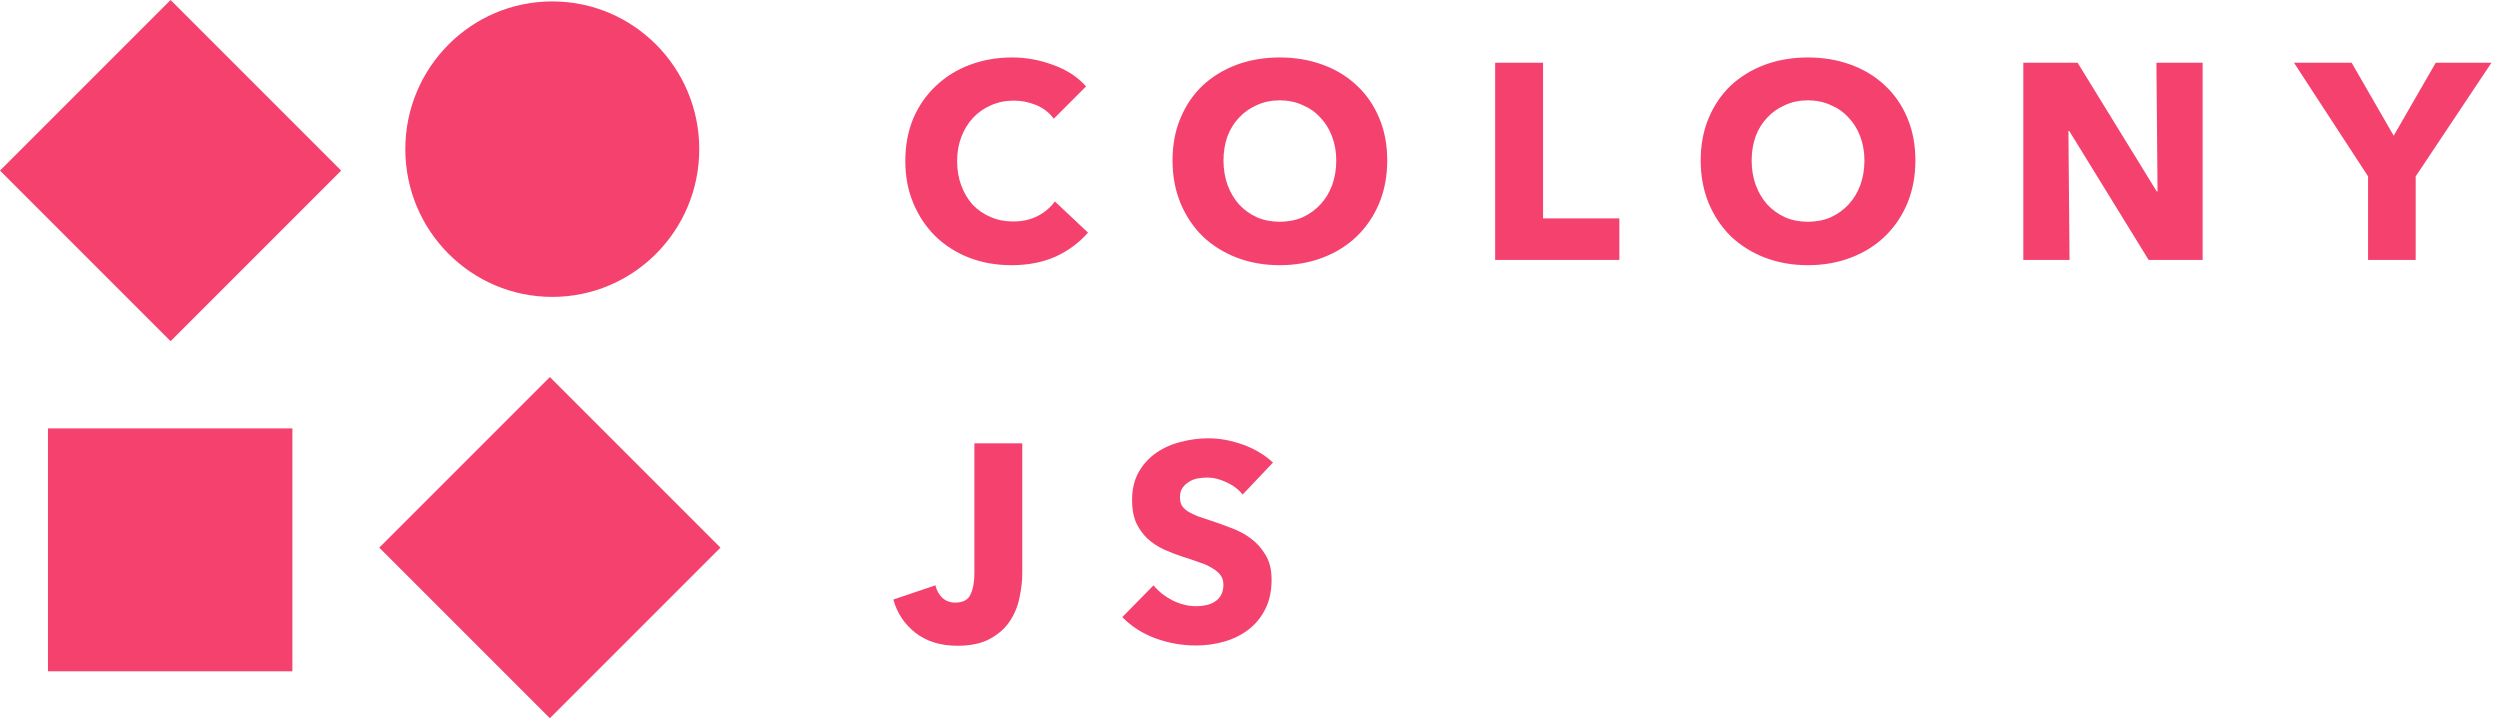 <svg width="1616" height="465" viewBox="0 0 1616 465" fill="none" xmlns="http://www.w3.org/2000/svg">
<path d="M703.28 150.36C697.64 156.84 690.68 162 682.4 165.84C674.12 169.56 664.58 171.42 653.78 171.42C643.94 171.42 634.82 169.8 626.42 166.56C618.14 163.32 610.94 158.76 604.82 152.88C598.7 146.88 593.9 139.74 590.42 131.46C586.94 123.18 585.2 114.06 585.2 104.1C585.2 93.9 586.94 84.66 590.42 76.38C594.02 68.1 598.94 61.08 605.18 55.32C611.42 49.44 618.74 44.94 627.14 41.82C635.54 38.7 644.6 37.14 654.32 37.14C663.32 37.14 672.14 38.76 680.78 42C689.54 45.12 696.62 49.74 702.02 55.86L681.14 76.74C678.26 72.78 674.48 69.84 669.8 67.92C665.12 66 660.32 65.04 655.4 65.04C650 65.04 645.02 66.06 640.46 68.1C636.02 70.02 632.18 72.72 628.94 76.2C625.7 79.68 623.18 83.82 621.38 88.62C619.58 93.3 618.68 98.46 618.68 104.1C618.68 109.86 619.58 115.14 621.38 119.94C623.18 124.74 625.64 128.88 628.76 132.36C632 135.72 635.84 138.36 640.28 140.28C644.72 142.2 649.58 143.16 654.86 143.16C660.98 143.16 666.32 141.96 670.88 139.56C675.44 137.16 679.1 134.04 681.86 130.2L703.28 150.36ZM896.703 103.74C896.703 113.82 894.963 123.06 891.483 131.46C888.003 139.74 883.143 146.88 876.903 152.88C870.783 158.76 863.463 163.32 854.943 166.56C846.423 169.8 837.183 171.42 827.223 171.42C817.263 171.42 808.023 169.8 799.503 166.56C791.103 163.32 783.783 158.76 777.543 152.88C771.423 146.88 766.623 139.74 763.143 131.46C759.663 123.06 757.923 113.82 757.923 103.74C757.923 93.54 759.663 84.36 763.143 76.2C766.623 67.92 771.423 60.9 777.543 55.14C783.783 49.38 791.103 44.94 799.503 41.82C808.023 38.7 817.263 37.14 827.223 37.14C837.183 37.14 846.423 38.7 854.943 41.82C863.463 44.94 870.783 49.38 876.903 55.14C883.143 60.9 888.003 67.92 891.483 76.2C894.963 84.36 896.703 93.54 896.703 103.74ZM863.763 103.74C863.763 98.22 862.863 93.06 861.063 88.26C859.263 83.46 856.743 79.38 853.503 76.02C850.383 72.54 846.543 69.84 841.983 67.92C837.543 65.88 832.623 64.86 827.223 64.86C821.823 64.86 816.903 65.88 812.463 67.92C808.023 69.84 804.183 72.54 800.943 76.02C797.703 79.38 795.183 83.46 793.383 88.26C791.703 93.06 790.863 98.22 790.863 103.74C790.863 109.5 791.763 114.84 793.563 119.76C795.363 124.56 797.823 128.7 800.943 132.18C804.183 135.66 808.023 138.42 812.463 140.46C816.903 142.38 821.823 143.34 827.223 143.34C832.623 143.34 837.543 142.38 841.983 140.46C846.423 138.42 850.263 135.66 853.503 132.18C856.743 128.7 859.263 124.56 861.063 119.76C862.863 114.84 863.763 109.5 863.763 103.74ZM966.468 168V40.56H997.428V141.18H1046.75V168H966.468ZM1238.11 103.74C1238.11 113.82 1236.37 123.06 1232.89 131.46C1229.41 139.74 1224.55 146.88 1218.31 152.88C1212.19 158.76 1204.87 163.32 1196.35 166.56C1187.83 169.8 1178.59 171.42 1168.63 171.42C1158.67 171.42 1149.43 169.8 1140.91 166.56C1132.51 163.32 1125.19 158.76 1118.95 152.88C1112.83 146.88 1108.03 139.74 1104.55 131.46C1101.07 123.06 1099.33 113.82 1099.33 103.74C1099.33 93.54 1101.07 84.36 1104.55 76.2C1108.03 67.92 1112.83 60.9 1118.95 55.14C1125.19 49.38 1132.51 44.94 1140.91 41.82C1149.43 38.7 1158.67 37.14 1168.63 37.14C1178.59 37.14 1187.83 38.7 1196.35 41.82C1204.87 44.94 1212.19 49.38 1218.31 55.14C1224.55 60.9 1229.41 67.92 1232.89 76.2C1236.37 84.36 1238.11 93.54 1238.11 103.74ZM1205.17 103.74C1205.17 98.22 1204.27 93.06 1202.47 88.26C1200.67 83.46 1198.15 79.38 1194.91 76.02C1191.79 72.54 1187.95 69.84 1183.39 67.92C1178.95 65.88 1174.03 64.86 1168.63 64.86C1163.23 64.86 1158.31 65.88 1153.87 67.92C1149.43 69.84 1145.59 72.54 1142.35 76.02C1139.11 79.38 1136.59 83.46 1134.79 88.26C1133.11 93.06 1132.27 98.22 1132.27 103.74C1132.27 109.5 1133.17 114.84 1134.97 119.76C1136.77 124.56 1139.23 128.7 1142.35 132.18C1145.59 135.66 1149.43 138.42 1153.87 140.46C1158.31 142.38 1163.23 143.34 1168.63 143.34C1174.03 143.34 1178.95 142.38 1183.39 140.46C1187.83 138.42 1191.67 135.66 1194.91 132.18C1198.15 128.7 1200.67 124.56 1202.47 119.76C1204.27 114.84 1205.17 109.5 1205.17 103.74ZM1388.87 168L1337.57 84.66H1337.03L1337.75 168H1307.87V40.56H1342.97L1394.09 123.72H1394.63L1393.91 40.56H1423.79V168H1388.87ZM1561.5 114V168H1530.72V114L1482.84 40.56H1520.1L1547.28 87.72L1574.46 40.56H1610.46L1561.5 114ZM660.8 370.44C660.8 375.48 660.2 380.76 659 386.28C657.92 391.8 655.82 396.9 652.7 401.58C649.7 406.14 645.44 409.92 639.92 412.92C634.52 415.92 627.5 417.42 618.86 417.42C608.06 417.42 599.06 414.66 591.86 409.14C584.66 403.5 579.86 396.3 577.46 387.54L604.64 378.36C605.48 381.72 606.98 384.42 609.14 386.46C611.42 388.5 614.18 389.52 617.42 389.52C622.46 389.52 625.76 387.78 627.32 384.3C629 380.82 629.84 376.26 629.84 370.62V286.56H660.8V370.44ZM803.233 319.68C800.593 316.32 797.113 313.68 792.793 311.76C788.593 309.72 784.513 308.7 780.553 308.7C778.513 308.7 776.413 308.88 774.253 309.24C772.213 309.6 770.353 310.32 768.673 311.4C766.993 312.36 765.553 313.68 764.353 315.36C763.273 316.92 762.733 318.96 762.733 321.48C762.733 323.64 763.153 325.44 763.993 326.88C764.953 328.32 766.273 329.58 767.953 330.66C769.753 331.74 771.853 332.76 774.253 333.72C776.653 334.56 779.353 335.46 782.353 336.42C786.673 337.86 791.173 339.48 795.853 341.28C800.533 342.96 804.793 345.24 808.633 348.12C812.473 351 815.653 354.6 818.173 358.92C820.693 363.12 821.953 368.4 821.953 374.76C821.953 382.08 820.573 388.44 817.813 393.84C815.173 399.12 811.573 403.5 807.013 406.98C802.453 410.46 797.233 413.04 791.353 414.72C785.473 416.4 779.413 417.24 773.173 417.24C764.053 417.24 755.233 415.68 746.713 412.56C738.193 409.32 731.113 404.76 725.473 398.88L745.633 378.36C748.753 382.2 752.833 385.44 757.873 388.08C763.033 390.6 768.133 391.86 773.173 391.86C775.453 391.86 777.673 391.62 779.833 391.14C781.993 390.66 783.853 389.88 785.413 388.8C787.093 387.72 788.413 386.28 789.373 384.48C790.333 382.68 790.813 380.52 790.813 378C790.813 375.6 790.213 373.56 789.013 371.88C787.813 370.2 786.073 368.7 783.793 367.38C781.633 365.94 778.873 364.68 775.513 363.6C772.273 362.4 768.553 361.14 764.353 359.82C760.273 358.5 756.253 356.94 752.293 355.14C748.453 353.34 744.973 351.06 741.853 348.3C738.853 345.42 736.393 342 734.473 338.04C732.673 333.96 731.773 329.04 731.773 323.28C731.773 316.2 733.213 310.14 736.093 305.1C738.973 300.06 742.753 295.92 747.433 292.68C752.113 289.44 757.393 287.1 763.273 285.66C769.153 284.1 775.093 283.32 781.093 283.32C788.293 283.32 795.613 284.64 803.053 287.28C810.613 289.92 817.213 293.82 822.853 298.98L803.233 319.68Z" fill="#F5416E"/>
<rect y="110.264" width="155.937" height="155.937" transform="rotate(-45 0 110.264)" fill="#F5416E"/>
<rect x="245.17" y="353.996" width="155.937" height="155.937" transform="rotate(-45 245.17 353.996)" fill="#F5416E"/>
<rect x="31" y="276.914" width="158" height="157" fill="#F5416E"/>
<ellipse cx="357" cy="96.414" rx="95" ry="95.5" fill="#F5416E"/>
</svg>
